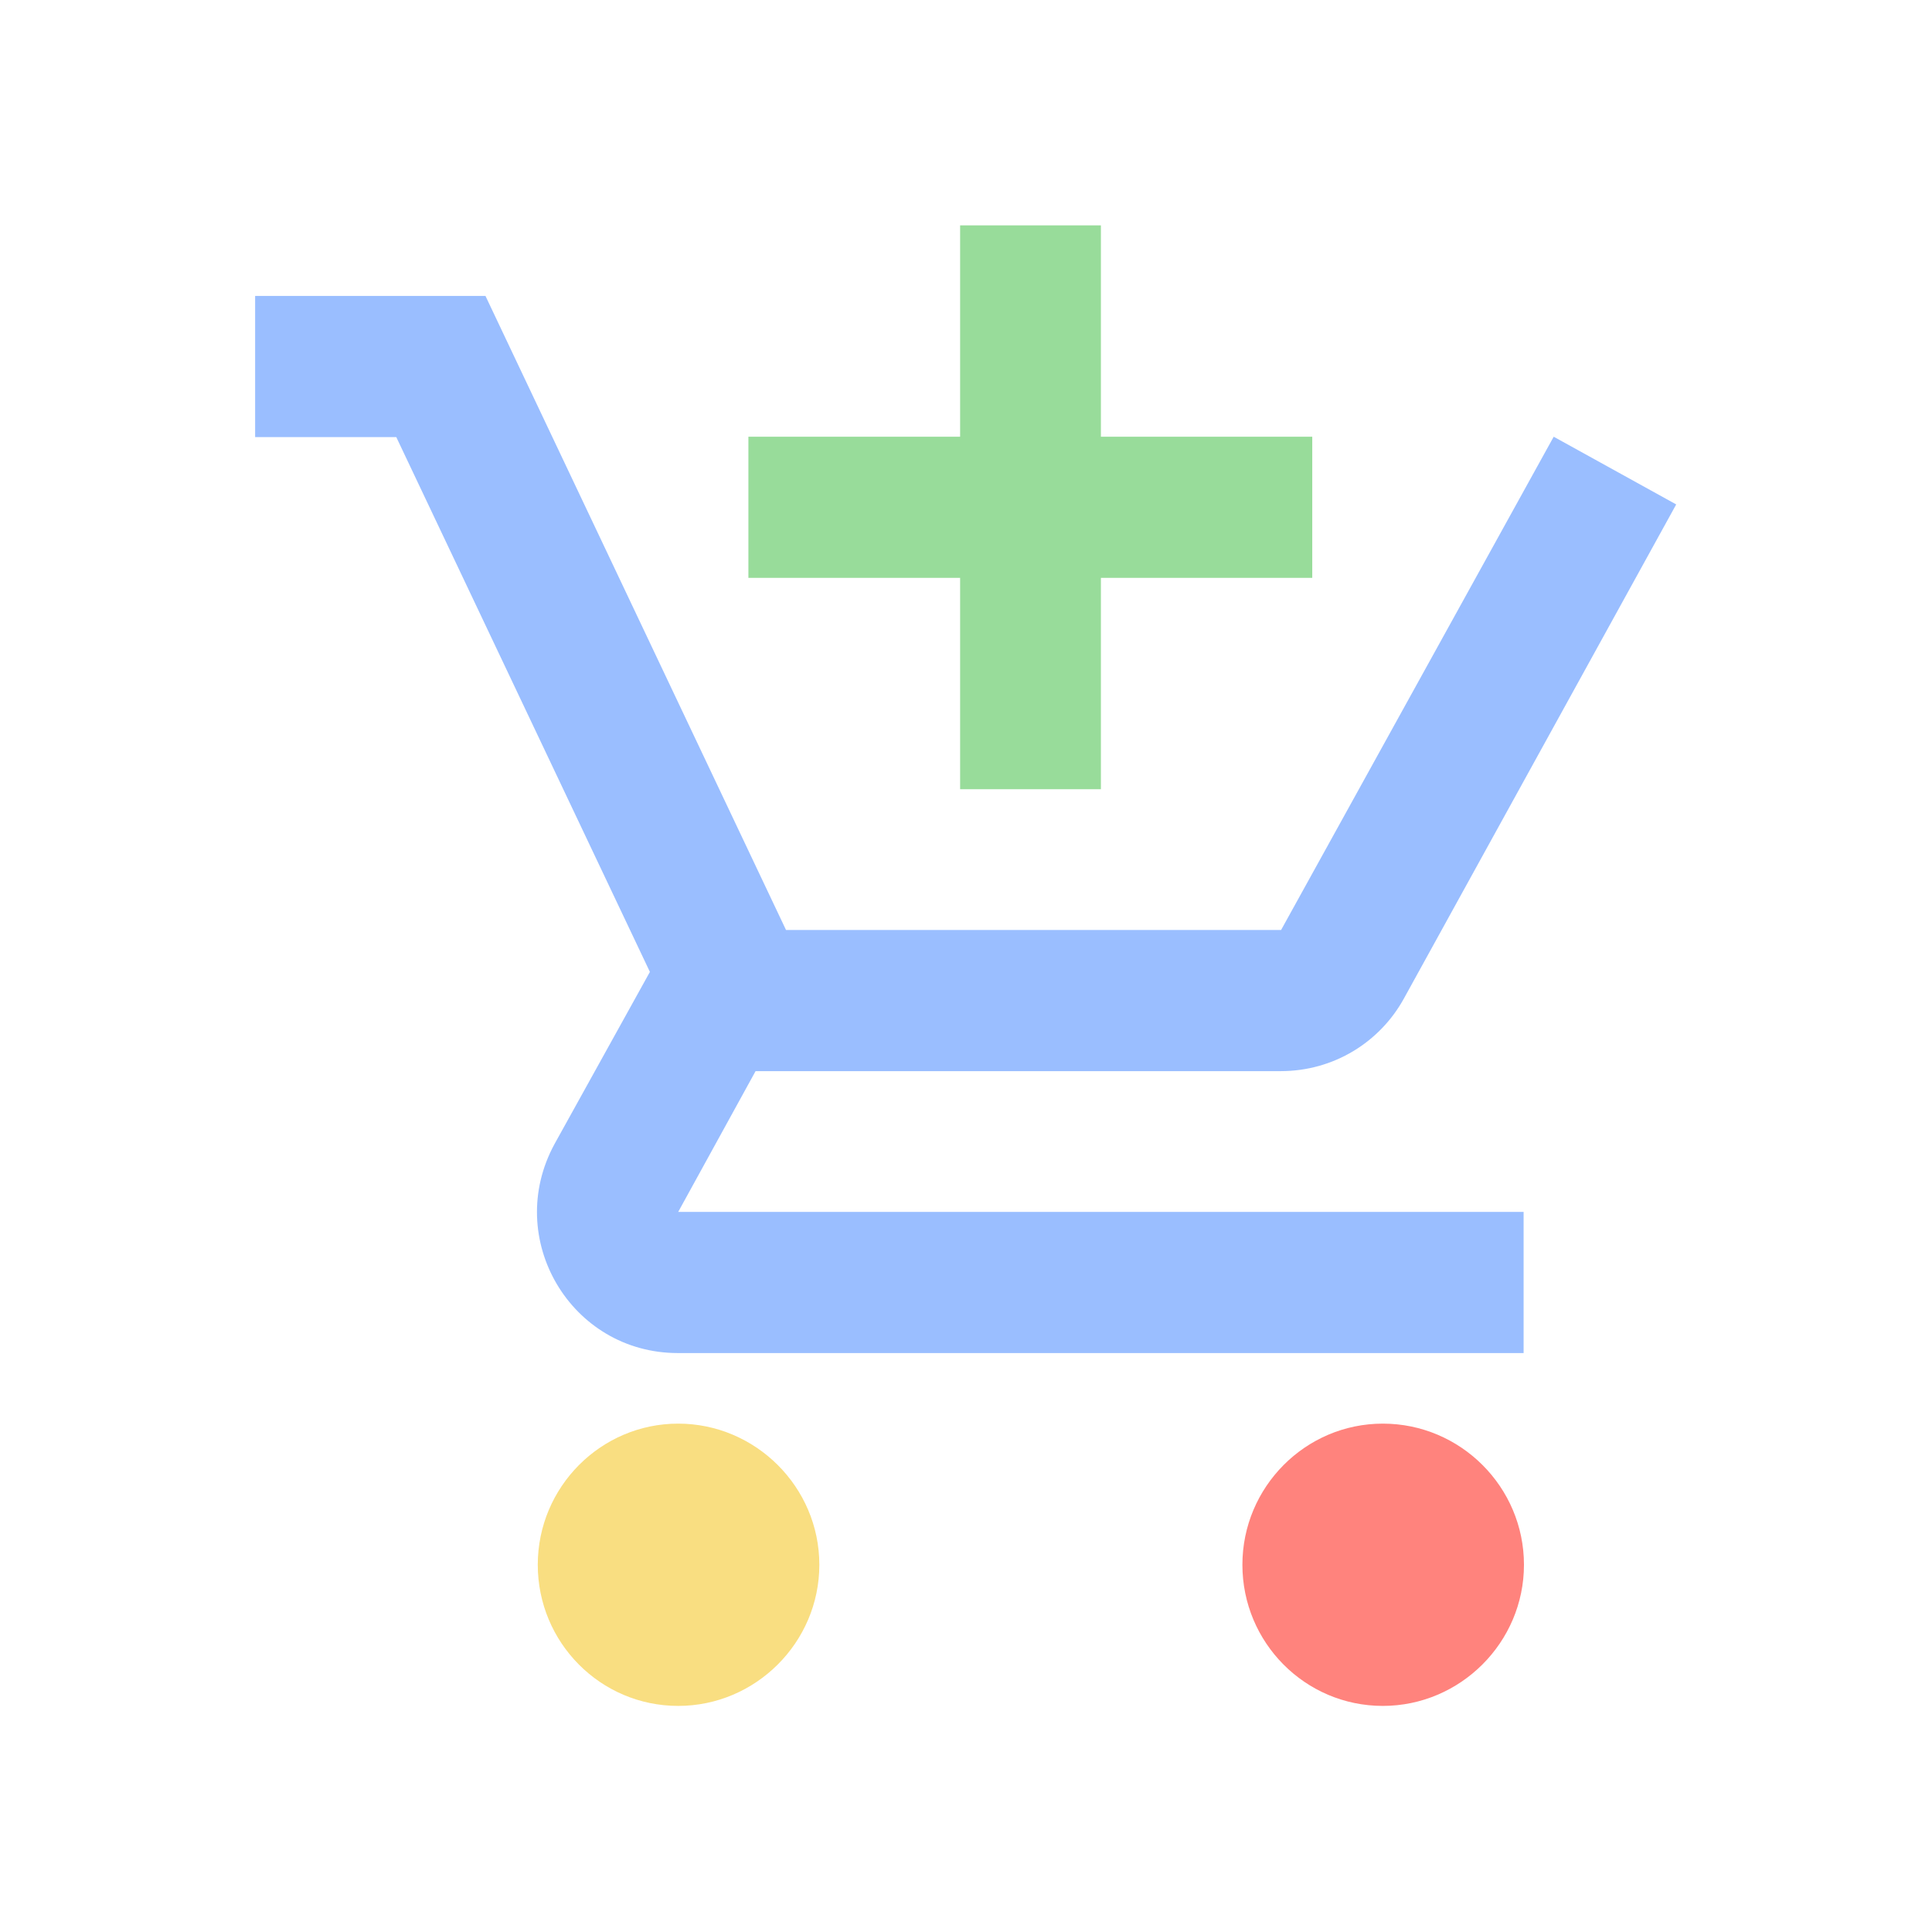 <?xml version="1.0" encoding="UTF-8"?>
<svg version="1.1" viewBox="0 0 192 192" xml:space="preserve" xmlns="http://www.w3.org/2000/svg">
	 <g transform="matrix(.356 0 0 .356 24.963 19.05)"><polygon class="st1" points="197.9 9.4 197.9 68.4 138.8 68.4 138.8 107.8 197.9 107.8 197.9 166.8 237.2 166.8 237.2 107.8 296.2 107.8 296.2 68.4 237.2 68.4 237.2 9.4" fill="#98dc9a"/><path class="st2" d="m315.9 343.9c-21.6 0-39.2 17.7-39.2 39.4s17.5 39.4 39.2 39.4c21.6 0 39.4-17.7 39.4-39.4s-17.7-39.4-39.4-39.4z" fill="#ff837d"/><path class="st3" d="m119.2 343.9c-21.6 0-39.2 17.7-39.2 39.4s17.5 39.4 39.2 39.4c21.6 0 39.4-17.7 39.4-39.4s-17.8-39.4-39.4-39.4" fill="#f9de81"/><path class="st4" d="m140.8 245.5h146.6c14.8 0 27.7-8.1 34.4-20.3l76-137.9-34.2-18.9-76.1 137.7h-138.2l-83.9-177h-64.3v39.4h39.4l70.8 149.3-26.6 48c-14.4 26.4 4.5 58.4 34.4 58.4h236.1v-39.4h-236z" fill="#9abeff"/></g></svg>

